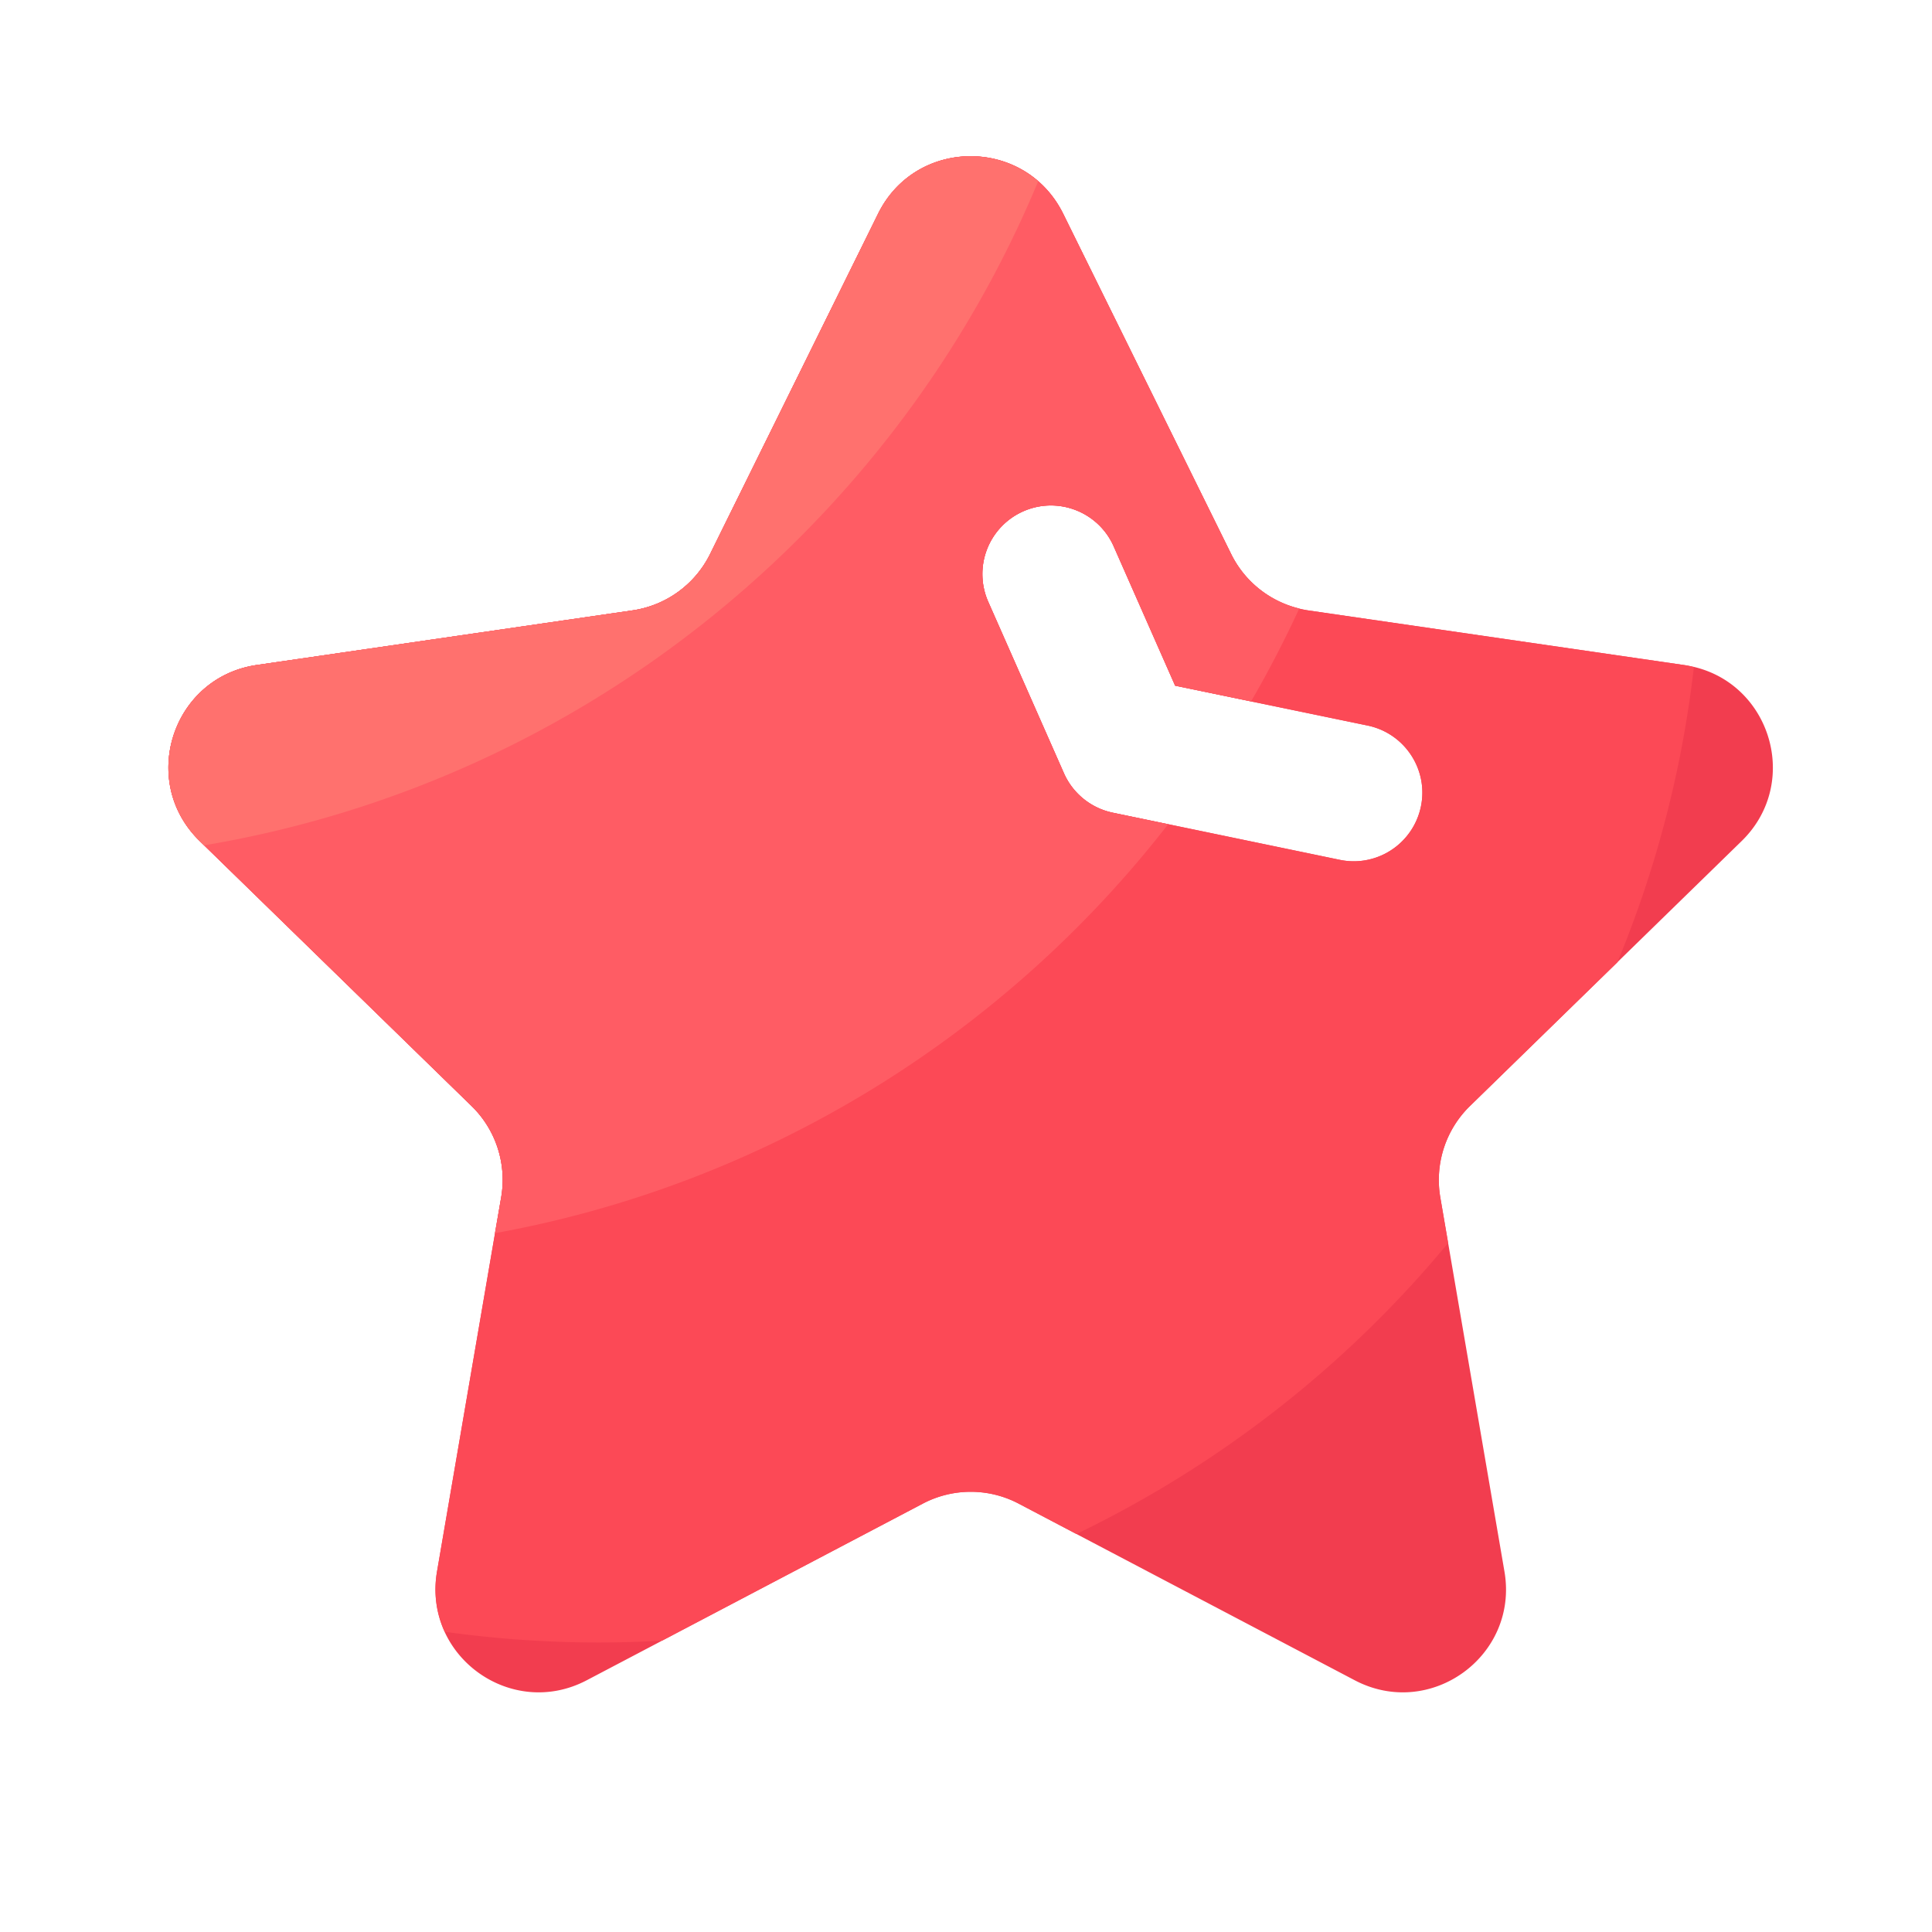 <?xml version="1.0" standalone="no"?><!DOCTYPE svg PUBLIC "-//W3C//DTD SVG 1.1//EN" "http://www.w3.org/Graphics/SVG/1.1/DTD/svg11.dtd"><svg class="icon" width="200px" height="200.00px" viewBox="0 0 1024 1024" version="1.1" xmlns="http://www.w3.org/2000/svg"><path d="M923.085 445.798c32.461-31.642 14.541-86.784-30.31-93.286l-199.066-28.928c-17.818-2.611-33.229-13.773-41.165-29.901l-89.037-180.378c-20.07-40.653-78.029-40.653-98.099 0L376.371 293.632a54.641 54.641 0 0 1-41.165 29.901l-199.066 28.928c-44.851 6.502-62.771 61.645-30.31 93.286l144.077 140.442a54.579 54.579 0 0 1 15.718 48.435l-33.997 198.298c-7.68 44.698 39.219 78.746 79.36 57.651l178.074-93.594c15.923-8.397 34.97-8.397 50.893 0l178.074 93.594c40.141 21.094 87.04-12.954 79.36-57.651l-33.997-198.298c-3.021-17.766 2.816-35.84 15.718-48.435l143.974-140.39z m-169.984-18.278a36.398 36.398 0 0 1-35.533 28.979c-2.458 0-4.915-0.256-7.424-0.768l-120.371-24.986a36.429 36.429 0 0 1-25.856-20.89l-40.141-90.931a36.352 36.352 0 0 1 18.586-47.923c18.33-8.09 39.782 0.205 47.923 18.586l32.563 73.83 102.042 21.146c19.661 4.096 32.307 23.347 28.211 42.957z" fill="#F23D4F" /><path d="M892.774 352.512l-199.066-28.928c-17.818-2.611-33.229-13.773-41.165-29.901l-89.037-180.378c-20.07-40.653-78.029-40.653-98.099 0L376.371 293.632a54.641 54.641 0 0 1-41.165 29.901l-199.066 28.928c-44.851 6.502-62.771 61.645-30.31 93.286l144.077 140.442a54.579 54.579 0 0 1 15.718 48.435l-33.997 198.298c-1.997 11.622-0.205 22.528 4.096 31.949 26.675 3.738 53.914 5.683 81.664 5.683 11.264 0 22.426-0.358 33.536-0.973l138.138-72.602c15.923-8.397 34.97-8.397 50.893 0l30.566 16.077a586.875 586.875 0 0 0 197.018-154.214l-4.147-24.166c-3.021-17.766 2.816-35.84 15.718-48.435l78.131-76.186c20.378-49.101 34.253-101.632 40.55-156.467-1.69-0.41-3.277-0.819-5.018-1.075zM753.101 427.52a36.398 36.398 0 0 1-35.533 28.979c-2.458 0-4.915-0.256-7.424-0.768l-120.371-24.986a36.429 36.429 0 0 1-25.856-20.89l-40.141-90.931a36.352 36.352 0 0 1 18.586-47.923c18.33-8.09 39.782 0.205 47.923 18.586l32.563 73.83 102.042 21.146c19.661 4.096 32.307 23.347 28.211 42.957z" fill="#FC4956" /><path d="M262.298 653.619c144.384-26.163 270.336-105.421 356.864-216.781l-29.389-6.093a36.429 36.429 0 0 1-25.856-20.89l-40.141-90.931a36.352 36.352 0 0 1 18.586-47.923c18.33-8.09 39.782 0.205 47.923 18.586l32.563 73.83 40.243 8.346c9.267-15.974 17.766-32.41 25.549-49.254a54.63 54.63 0 0 1-36.096-28.877l-89.037-180.378c-20.07-40.653-78.029-40.653-98.099 0L376.371 293.632a54.641 54.641 0 0 1-41.165 29.901l-199.066 28.928c-44.851 6.502-62.771 61.645-30.31 93.286l144.077 140.442a54.579 54.579 0 0 1 15.718 48.435l-3.328 18.995z" fill="#FF5C64" /><path d="M550.246 96.102c-25.549-22.221-68.198-16.589-84.838 17.152L376.371 293.632a54.641 54.641 0 0 1-41.165 29.901l-199.066 28.928c-44.851 6.502-62.771 61.645-30.31 93.286l2.355 2.304c200.397-33.69 366.182-169.421 442.061-351.949z" fill="#FF716E" /></svg>